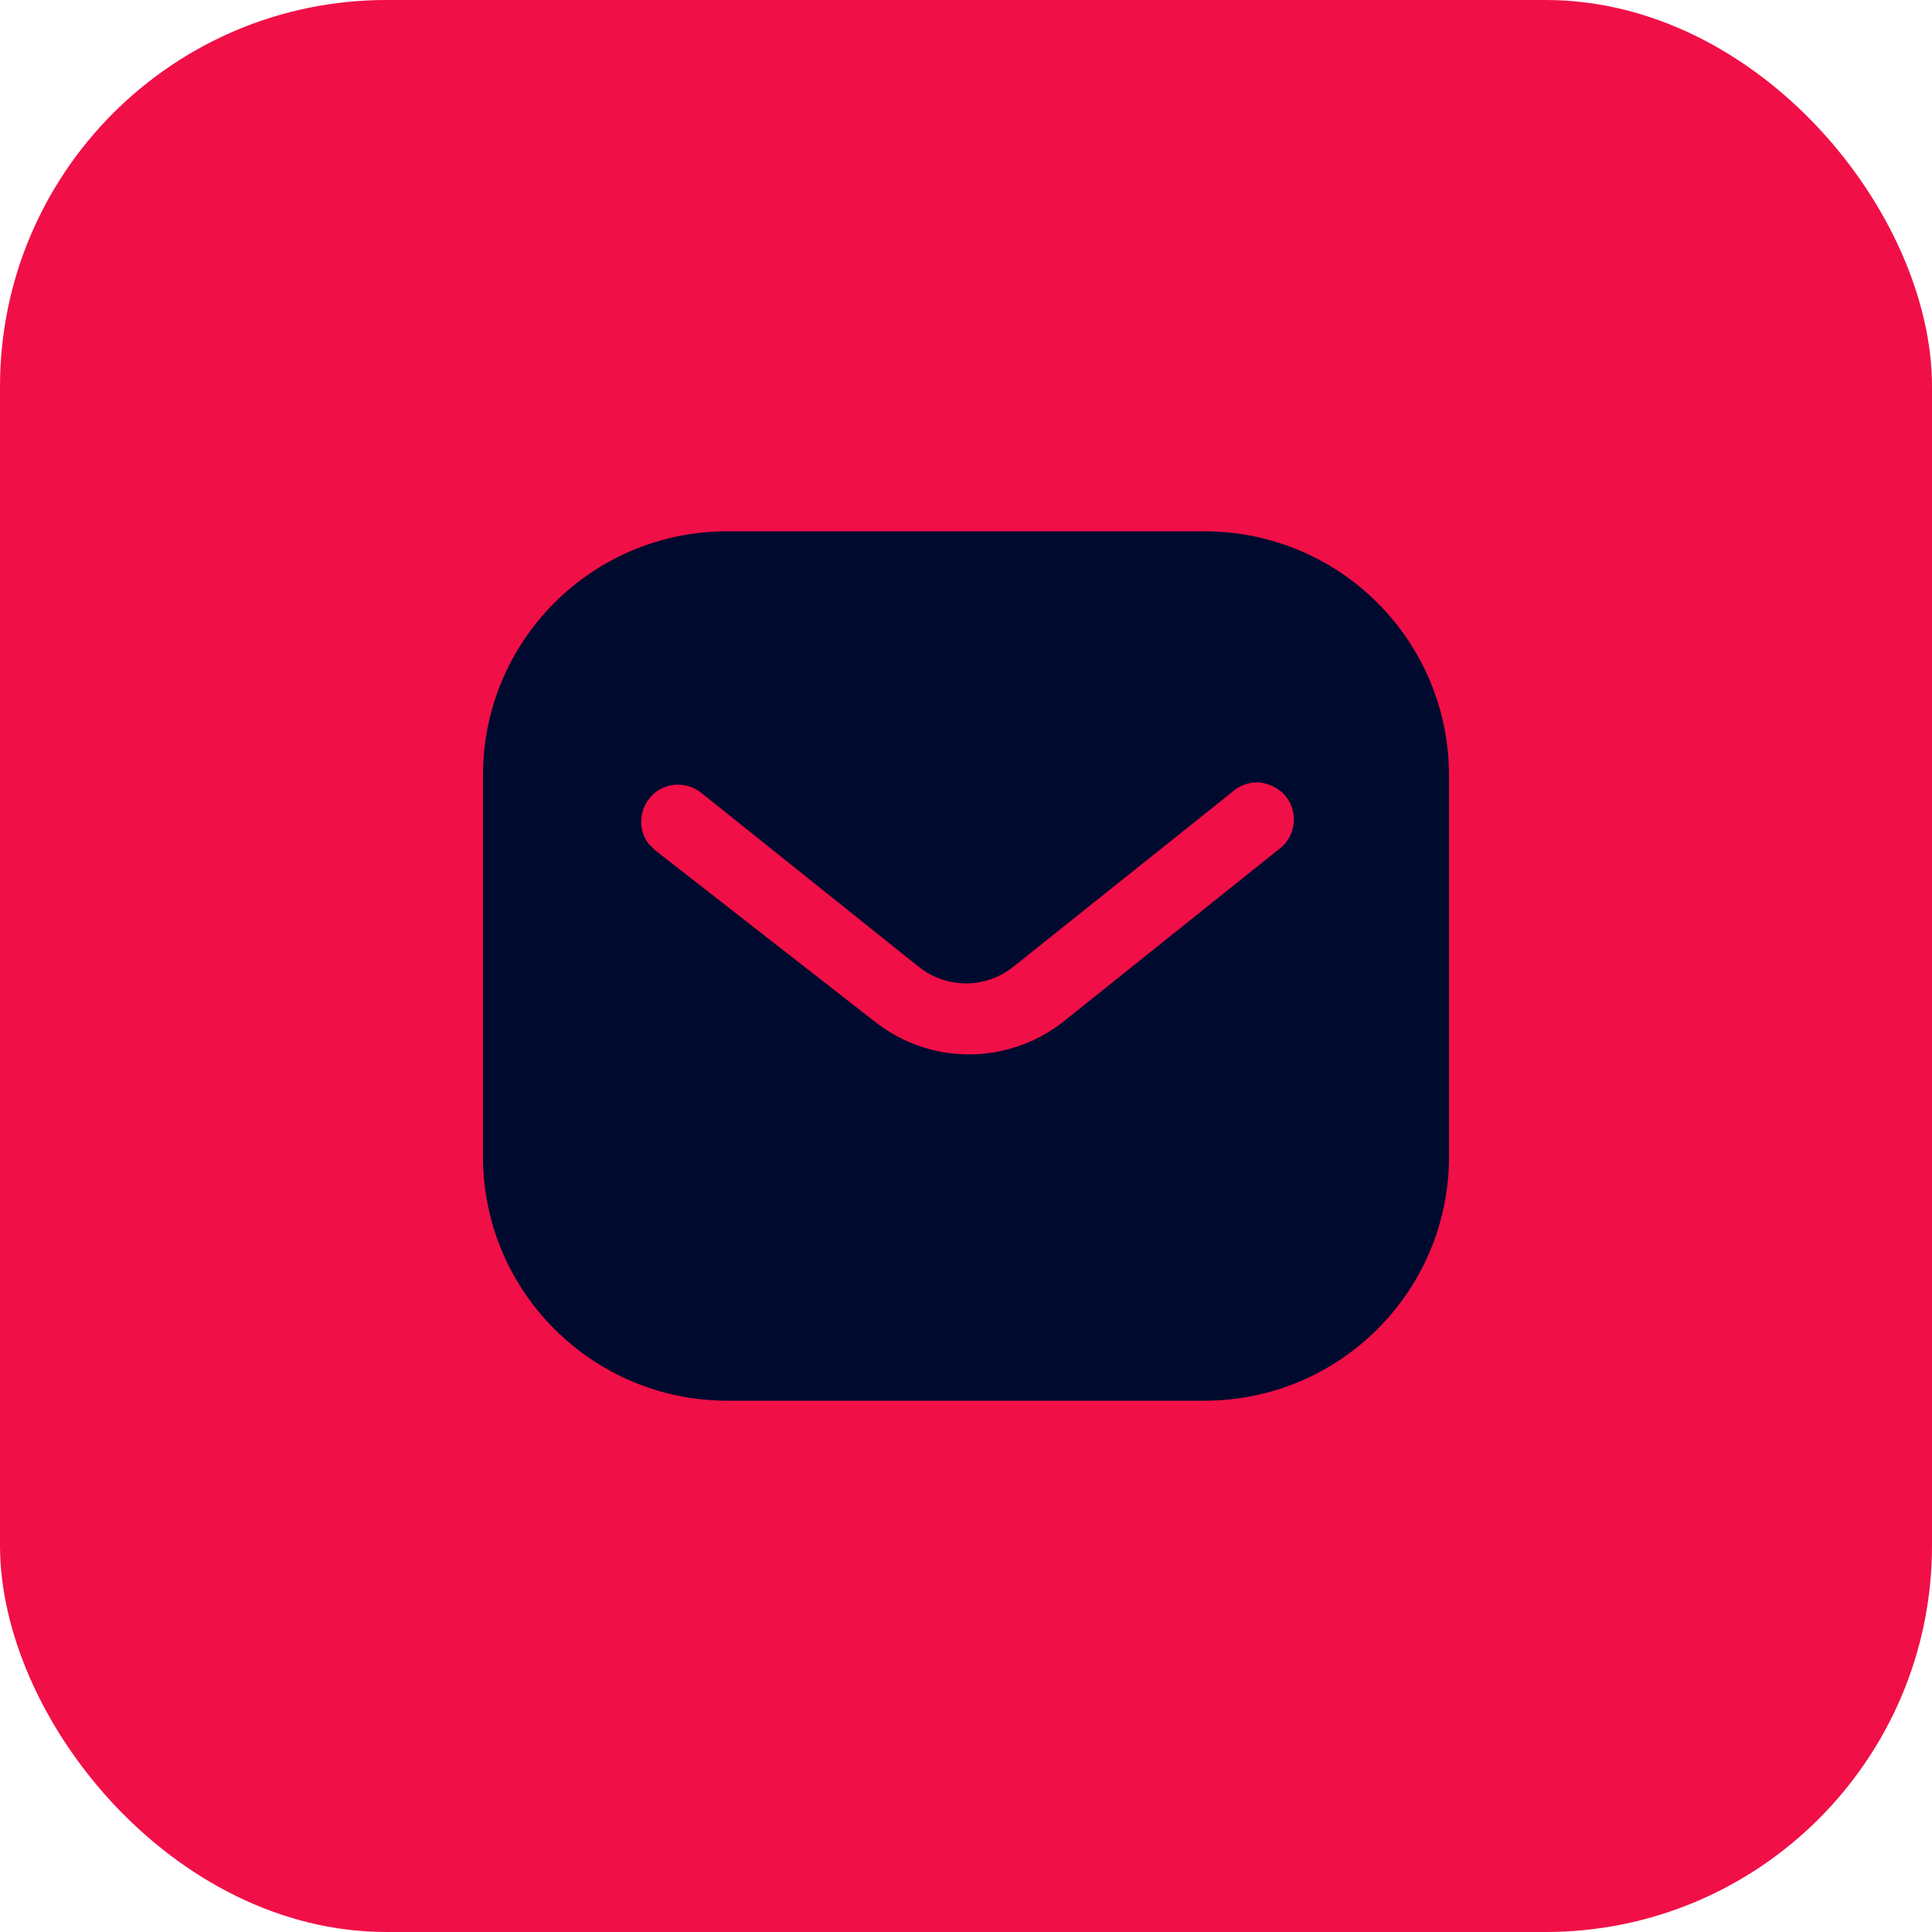 <svg width="40" height="40" viewBox="0 0 40 40" fill="none" xmlns="http://www.w3.org/2000/svg">
<rect y="0" width="40" height="40" rx="8" fill="#F10F47"/>
<path fill-rule="evenodd" clip-rule="evenodd" d="M24.939 11C26.28 11 27.57 11.53 28.519 12.481C29.469 13.43 30 14.71 30 16.05V23.95C30 26.74 27.73 29 24.939 29H15.06C12.269 29 10 26.74 10 23.95V16.05C10 13.26 12.259 11 15.06 11H24.939ZM26.53 17.54L26.61 17.46C26.849 17.17 26.849 16.75 26.599 16.46C26.46 16.311 26.269 16.22 26.07 16.2C25.86 16.189 25.66 16.26 25.509 16.4L21 20C20.42 20.481 19.589 20.481 19 20L14.5 16.4C14.189 16.17 13.759 16.2 13.5 16.47C13.23 16.74 13.2 17.17 13.429 17.47L13.56 17.6L18.11 21.15C18.67 21.59 19.349 21.83 20.06 21.83C20.769 21.83 21.46 21.59 22.019 21.15L26.53 17.54Z" fill="#000A2E"/>
</svg>
